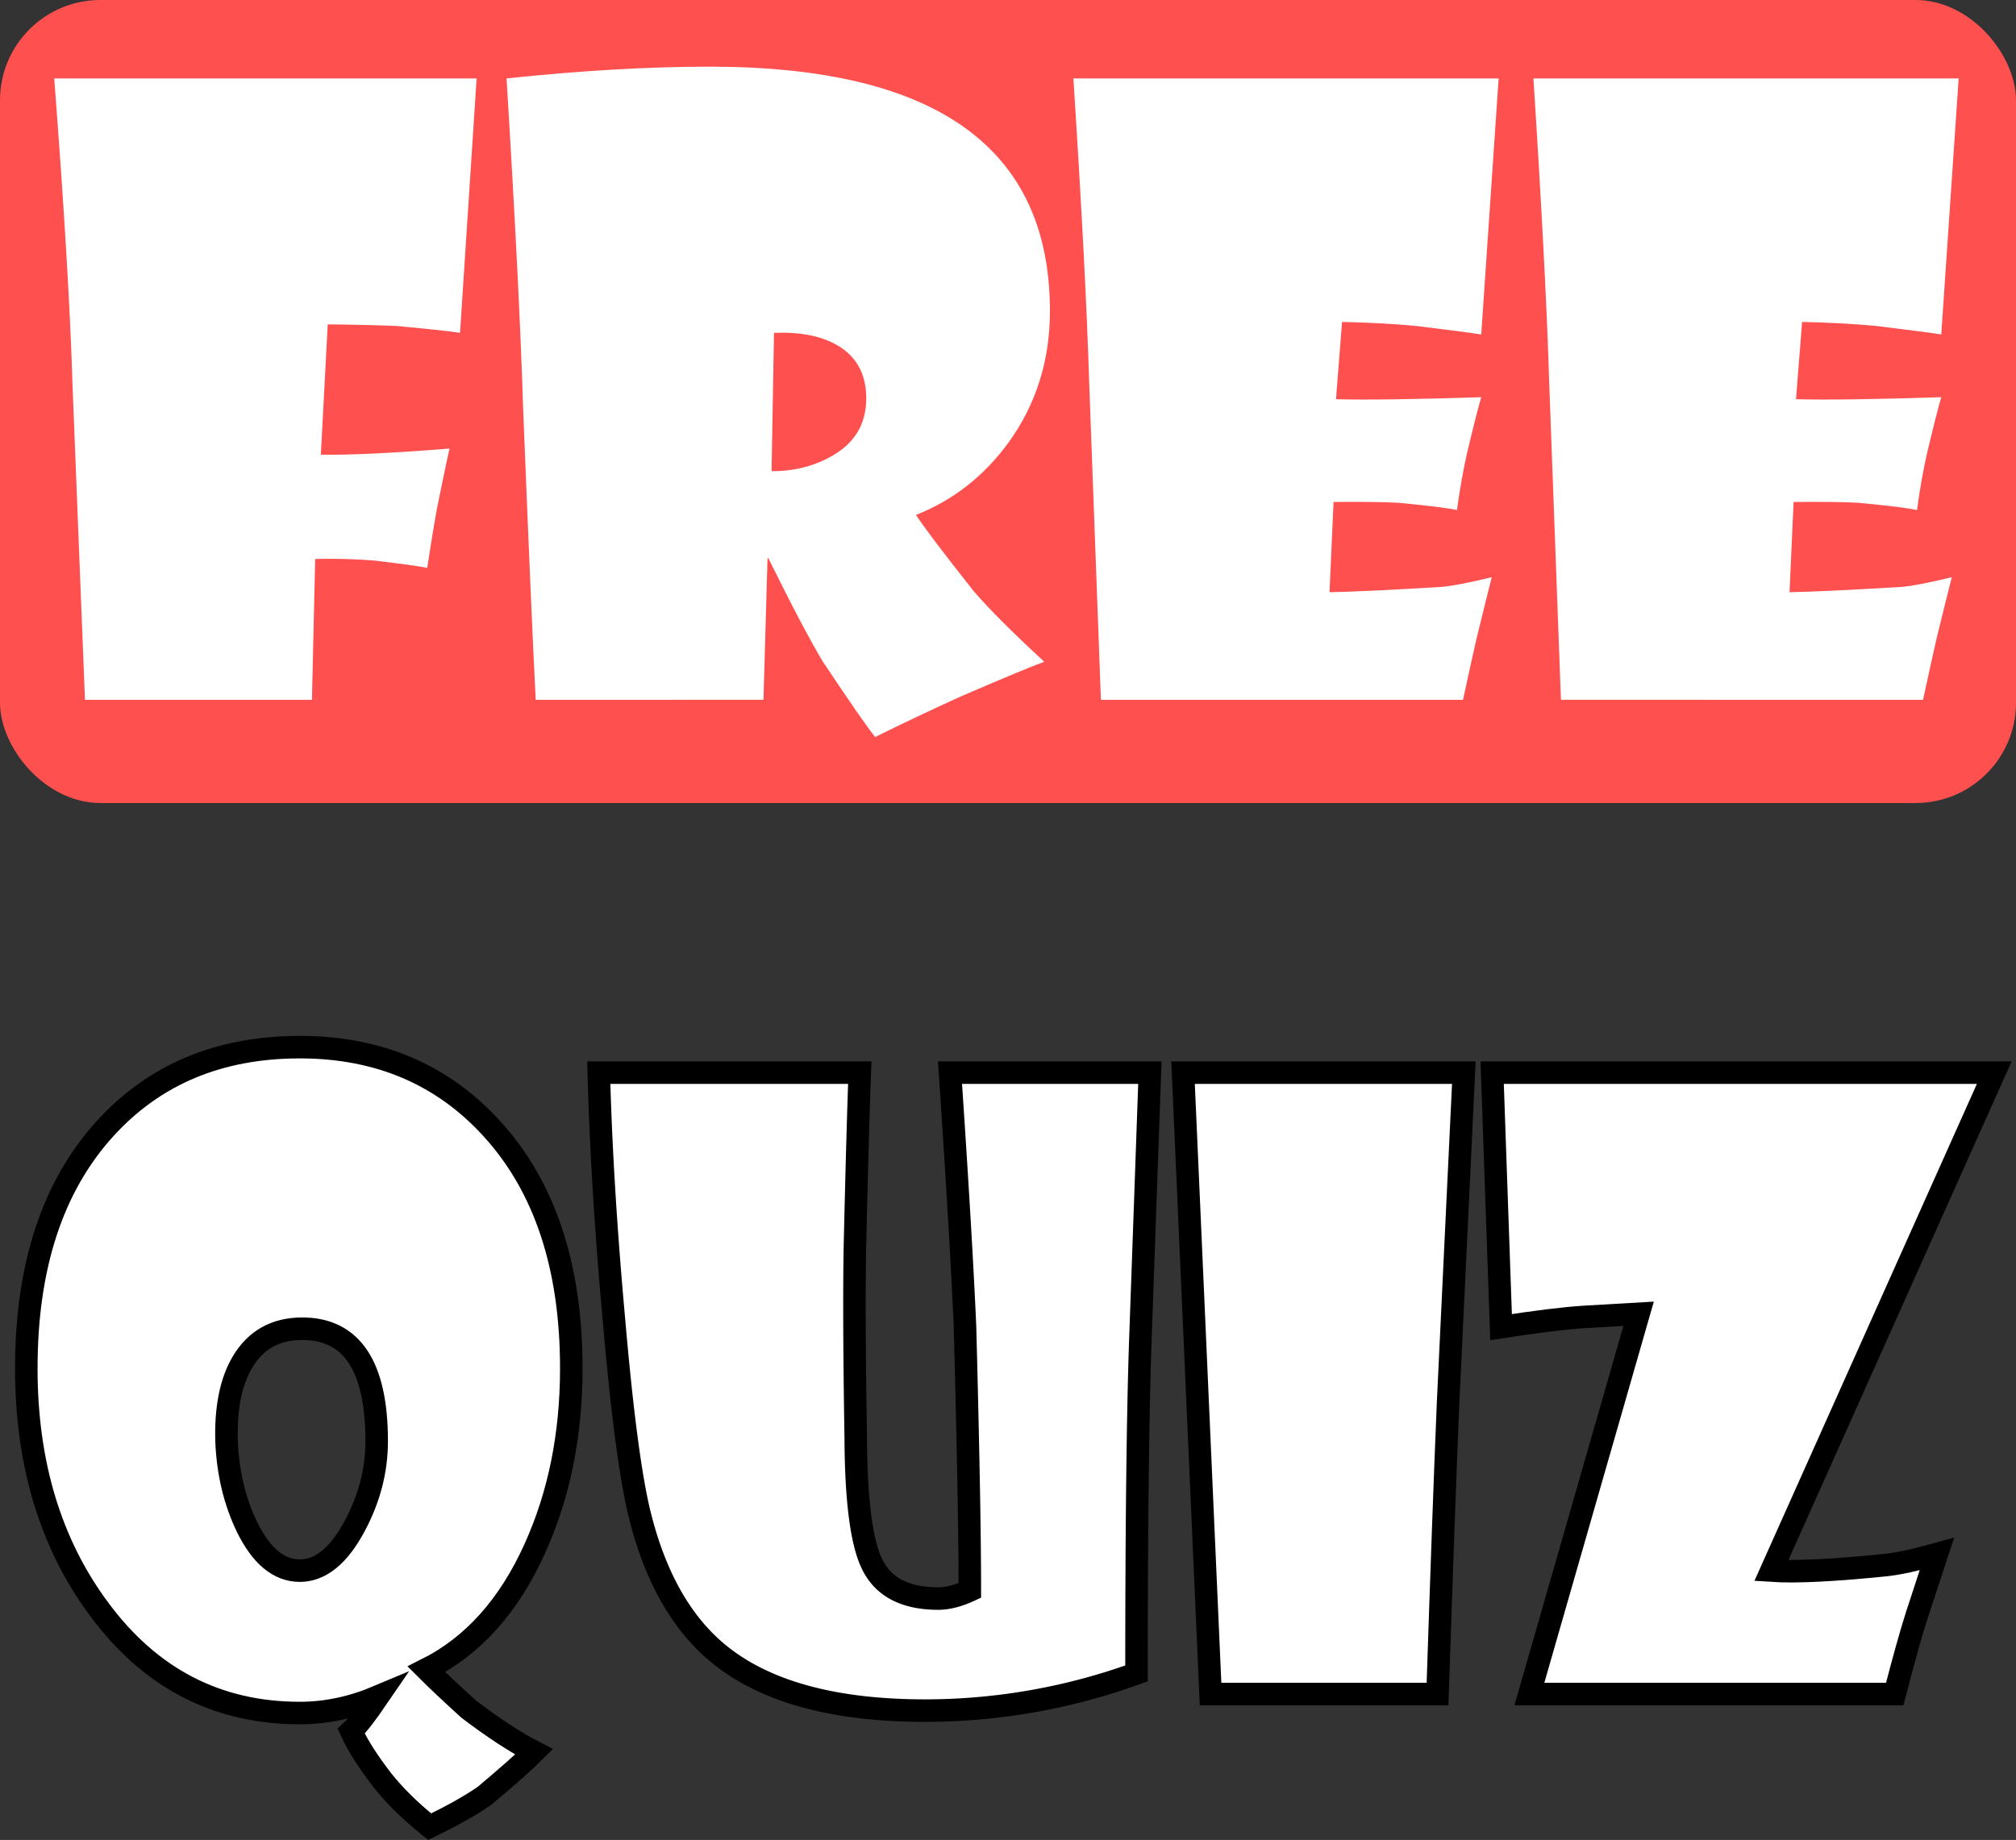 <svg id="Слой_1" data-name="Слой 1" xmlns="http://www.w3.org/2000/svg" viewBox="0 0 1343 1225.871"><rect x="0" y="0" width="1343" height="1225.871" fill="#333333" stroke="none"/><defs><style>.cls-1{fill:#ff5050;}.cls-2,.cls-3{fill:#fff;}.cls-3{stroke:#000;stroke-miterlimit:10;stroke-width:15px;}</style></defs><rect class="cls-1" width="1343" height="535" rx="66.848"/><path class="cls-2" d="M366.51,160.237,355.459,329.772q-9.974-1.617-42.316-4.582-19.406-.808-45.82-1.078L262.74,410.901q27.757.543,85.711-4.043-2.697,12.129-8.355,39.891-2.969,16.444-6.469,39.621-7.548-1.617-34.77-4.851a372.536,372.536,0,0,0-39.891-1.078l-2.156,93.797H105.603L97.248,362.925q-2.161-72.773-12.129-202.688Z" transform="translate(-49 -108)"/><path class="cls-2" d="M748.436,315.218q0,49.596-27.762,87.867-24.529,33.424-61.453,47.977,7.815,12.129,38.543,50.941,15.363,17.789,46.898,46.898-12.672,4.586-55.793,23.18-30.189,13.746-56.871,26.953-7.821-9.703-34.77-50.133-12.4-20.48-36.387-69h-.539l-2.695,94.336H405.861q-2.969-58.756-8.355-193.793-2.426-79.507-11.051-220.207,74.12-7.814,135.305-7.816Q748.431,152.421,748.436,315.218ZM626.068,373.437q0-25.603-21.562-36.656-15.907-8.086-39.891-7.008l-1.617,92.18q22.37,0,39.891-9.973Q626.067,399.042,626.068,373.437Z" transform="translate(-49 -108)"/><path class="cls-2" d="M1047.346,160.237l-11.59,170.613q-9.974-1.617-43.125-5.66-22.641-2.154-49.594-2.695l-4.043,51.48q29.647.808,96.762-1.348-2.969,9.975-9.434,37.195-3.778,16.444-6.738,38.004-7.821-1.882-39.082-4.851-14.555-.809-43.125-.539l-2.695,60.105q20.215-.265,74.391-3.504,10.241-.809,33.691-6.469-2.161,8.358-9.973,40.16-3.778,16.444-9.164,41.508h-241.23L774.58,362.925q-2.161-72.502-10.512-202.688Z" transform="translate(-49 -108)"/><path class="cls-2" d="M1353.803,160.237l-11.59,170.613q-9.974-1.617-43.125-5.66-22.641-2.154-49.594-2.695l-4.043,51.48q29.647.808,96.762-1.348-2.969,9.975-9.434,37.195-3.778,16.444-6.738,38.004-7.821-1.882-39.082-4.851-14.555-.809-43.125-.539l-2.695,60.105q20.215-.265,74.391-3.504,10.241-.809,33.691-6.469-2.161,8.358-9.973,40.16-3.778,16.444-9.164,41.508H1088.853l-7.816-211.312q-2.161-72.502-10.512-202.688Z" transform="translate(-49 -108)"/><path class="cls-3" d="M429.58,1019.665q0,66.305-24.258,119.941-25.875,57.41-72.234,80.59,9.968,9.974,28.031,26.414,24.796,18.863,43.664,28.57-9.974,9.968-33.152,29.379-13.209,9.16-36.387,20.484-19.141-15.363-31.535-30.996-14.555-18.869-20.754-32.613,5.925-5.395,18.059-23.18-26.146,11.049-52.289,11.051-82.748,0-133.957-69.539-48.25-65.225-48.246-160.102,0-102.148,52.559-159.832,49.324-54.176,129.644-54.176,78.699,0,128.297,54.715Q429.58,918.326,429.58,1019.665Zm-129.645,48.516q0-74.928-49.594-74.93-26.684,0-39.891,22.371Q198.86,1035.299,199.94,1068.72q1.346,30.998,13.476,56.332,14.284,29.38,35.309,29.379,20.753,0,36.656-29.918Q299.936,1097.292,299.935,1068.181Z" transform="translate(-49 -108)"/><path class="cls-3" d="M815.01,822.638l-6.199,174.387q-2.697,74.662-2.695,225.867A413.161,413.161,0,0,1,665.42,1247.688q-88.408,0-134.496-35.309Q491.84,1182.462,475.67,1119.122q-9.438-36.387-17.789-133.149-8.086-89.483-9.973-163.336H621.756q-1.352,35.578-3.234,115.898-.809,44.744.539,126.949.265,62.533,10.781,84.363,11.049,23.184,44.203,23.18,9.432,0,21.023-5.391,0-55.522-3.234-176.543-2.697-60.645-9.973-168.457Z" transform="translate(-49 -108)"/><path class="cls-3" d="M1024.166,822.638l-10.512,220.207q-2.969,71.156-7.008,193.793H855.44l-18.328-414Z" transform="translate(-49 -108)"/><path class="cls-3" d="M1377.522,822.638,1229.01,1154.431q24.258,1.617,76.816-3.773,12.129-1.346,33.422-7.277-4.043,12.129-13.746,42.047-5.394,16.98-14.285,51.211H1067.83l72.773-253.359q-9.703.543-36.926,2.156-19.948,1.352-54.715,6.738l-5.93-169.535Z" transform="translate(-49 -108)"/></svg>
